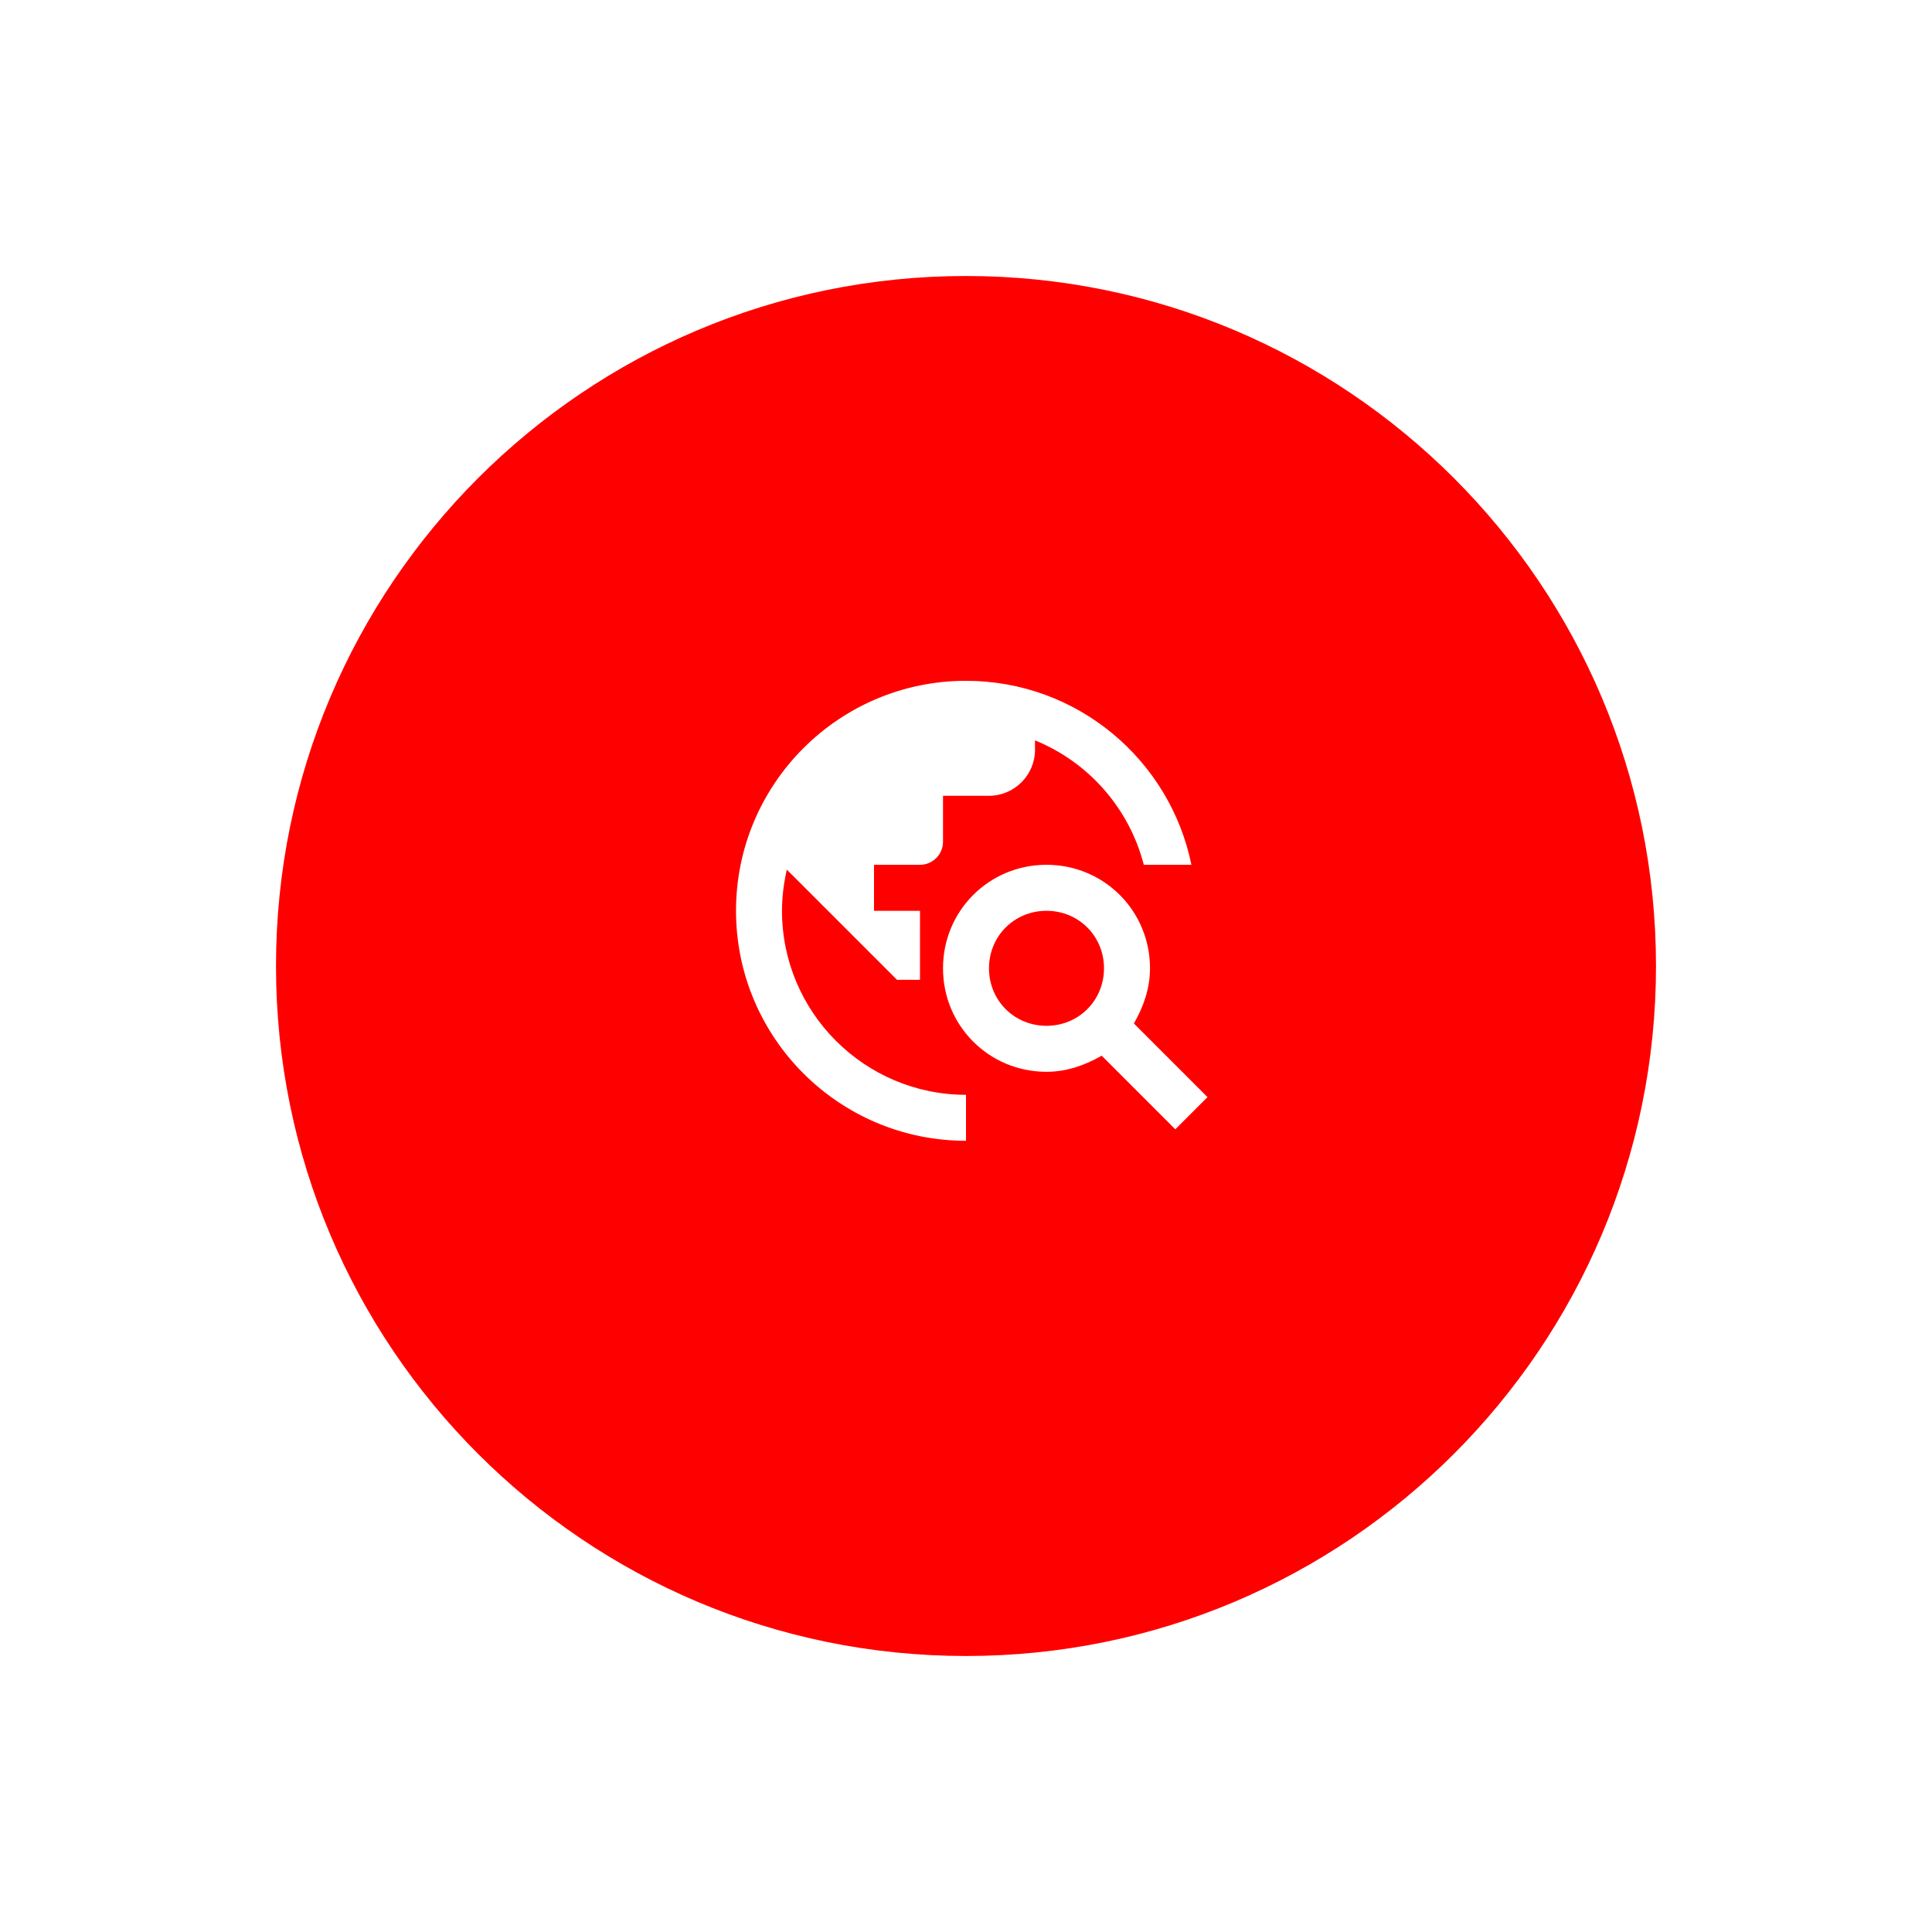 <svg width="70" height="70" viewBox="0 0 70 70" fill="none" xmlns="http://www.w3.org/2000/svg">
<g filter="url(#filter0_d_2_3620)">
<path d="M60 33C60 19.193 48.807 8 35 8C21.193 8 10 19.193 10 33C10 46.807 21.193 58 35 58C48.807 58 60 46.807 60 33Z" fill="#FF0000"/>
</g>
<g clip-path="url(#clip0_2_3620)">
<path d="M41.083 37.083C41.417 36.5 41.667 35.833 41.667 35.083C41.667 33 40 31.333 37.917 31.333C35.833 31.333 34.167 33 34.167 35.083C34.167 37.167 35.833 38.833 37.917 38.833C38.667 38.833 39.333 38.583 39.917 38.25L42.583 40.917L43.75 39.75L41.083 37.083ZM37.917 37.167C36.75 37.167 35.833 36.25 35.833 35.083C35.833 33.917 36.75 33 37.917 33C39.083 33 40 33.917 40 35.083C40 36.25 39.083 37.167 37.917 37.167ZM35 39.667V41.333C30.4 41.333 26.667 37.6 26.667 33C26.667 28.4 30.4 24.667 35 24.667C39.033 24.667 42.392 27.533 43.167 31.333H41.442C41.182 30.326 40.69 29.395 40.005 28.612C39.321 27.829 38.463 27.217 37.5 26.825V27.167C37.5 28.083 36.75 28.833 35.833 28.833H34.167V30.5C34.167 30.958 33.792 31.333 33.333 31.333H31.667V33H33.333V35.5H32.5L28.508 31.508C28.4 31.992 28.333 32.483 28.333 33C28.333 36.675 31.325 39.667 35 39.667Z" fill="white"/>
</g>
<defs>
<filter id="filter0_d_2_3620" x="0" y="0" width="70" height="70" filterUnits="userSpaceOnUse" color-interpolation-filters="sRGB">
<feFlood flood-opacity="0" result="BackgroundImageFix"/>
<feColorMatrix in="SourceAlpha" type="matrix" values="0 0 0 0 0 0 0 0 0 0 0 0 0 0 0 0 0 0 127 0" result="hardAlpha"/>
<feOffset dy="2"/>
<feGaussianBlur stdDeviation="5"/>
<feComposite in2="hardAlpha" operator="out"/>
<feColorMatrix type="matrix" values="0 0 0 0 0 0 0 0 0 0 0 0 0 0 0 0 0 0 0.1 0"/>
<feBlend mode="normal" in2="BackgroundImageFix" result="effect1_dropShadow_2_3620"/>
<feBlend mode="normal" in="SourceGraphic" in2="effect1_dropShadow_2_3620" result="shape"/>
</filter>
<clipPath id="clip0_2_3620">
<rect width="20" height="20" fill="white" transform="translate(25 23)"/>
</clipPath>
</defs>
</svg>
